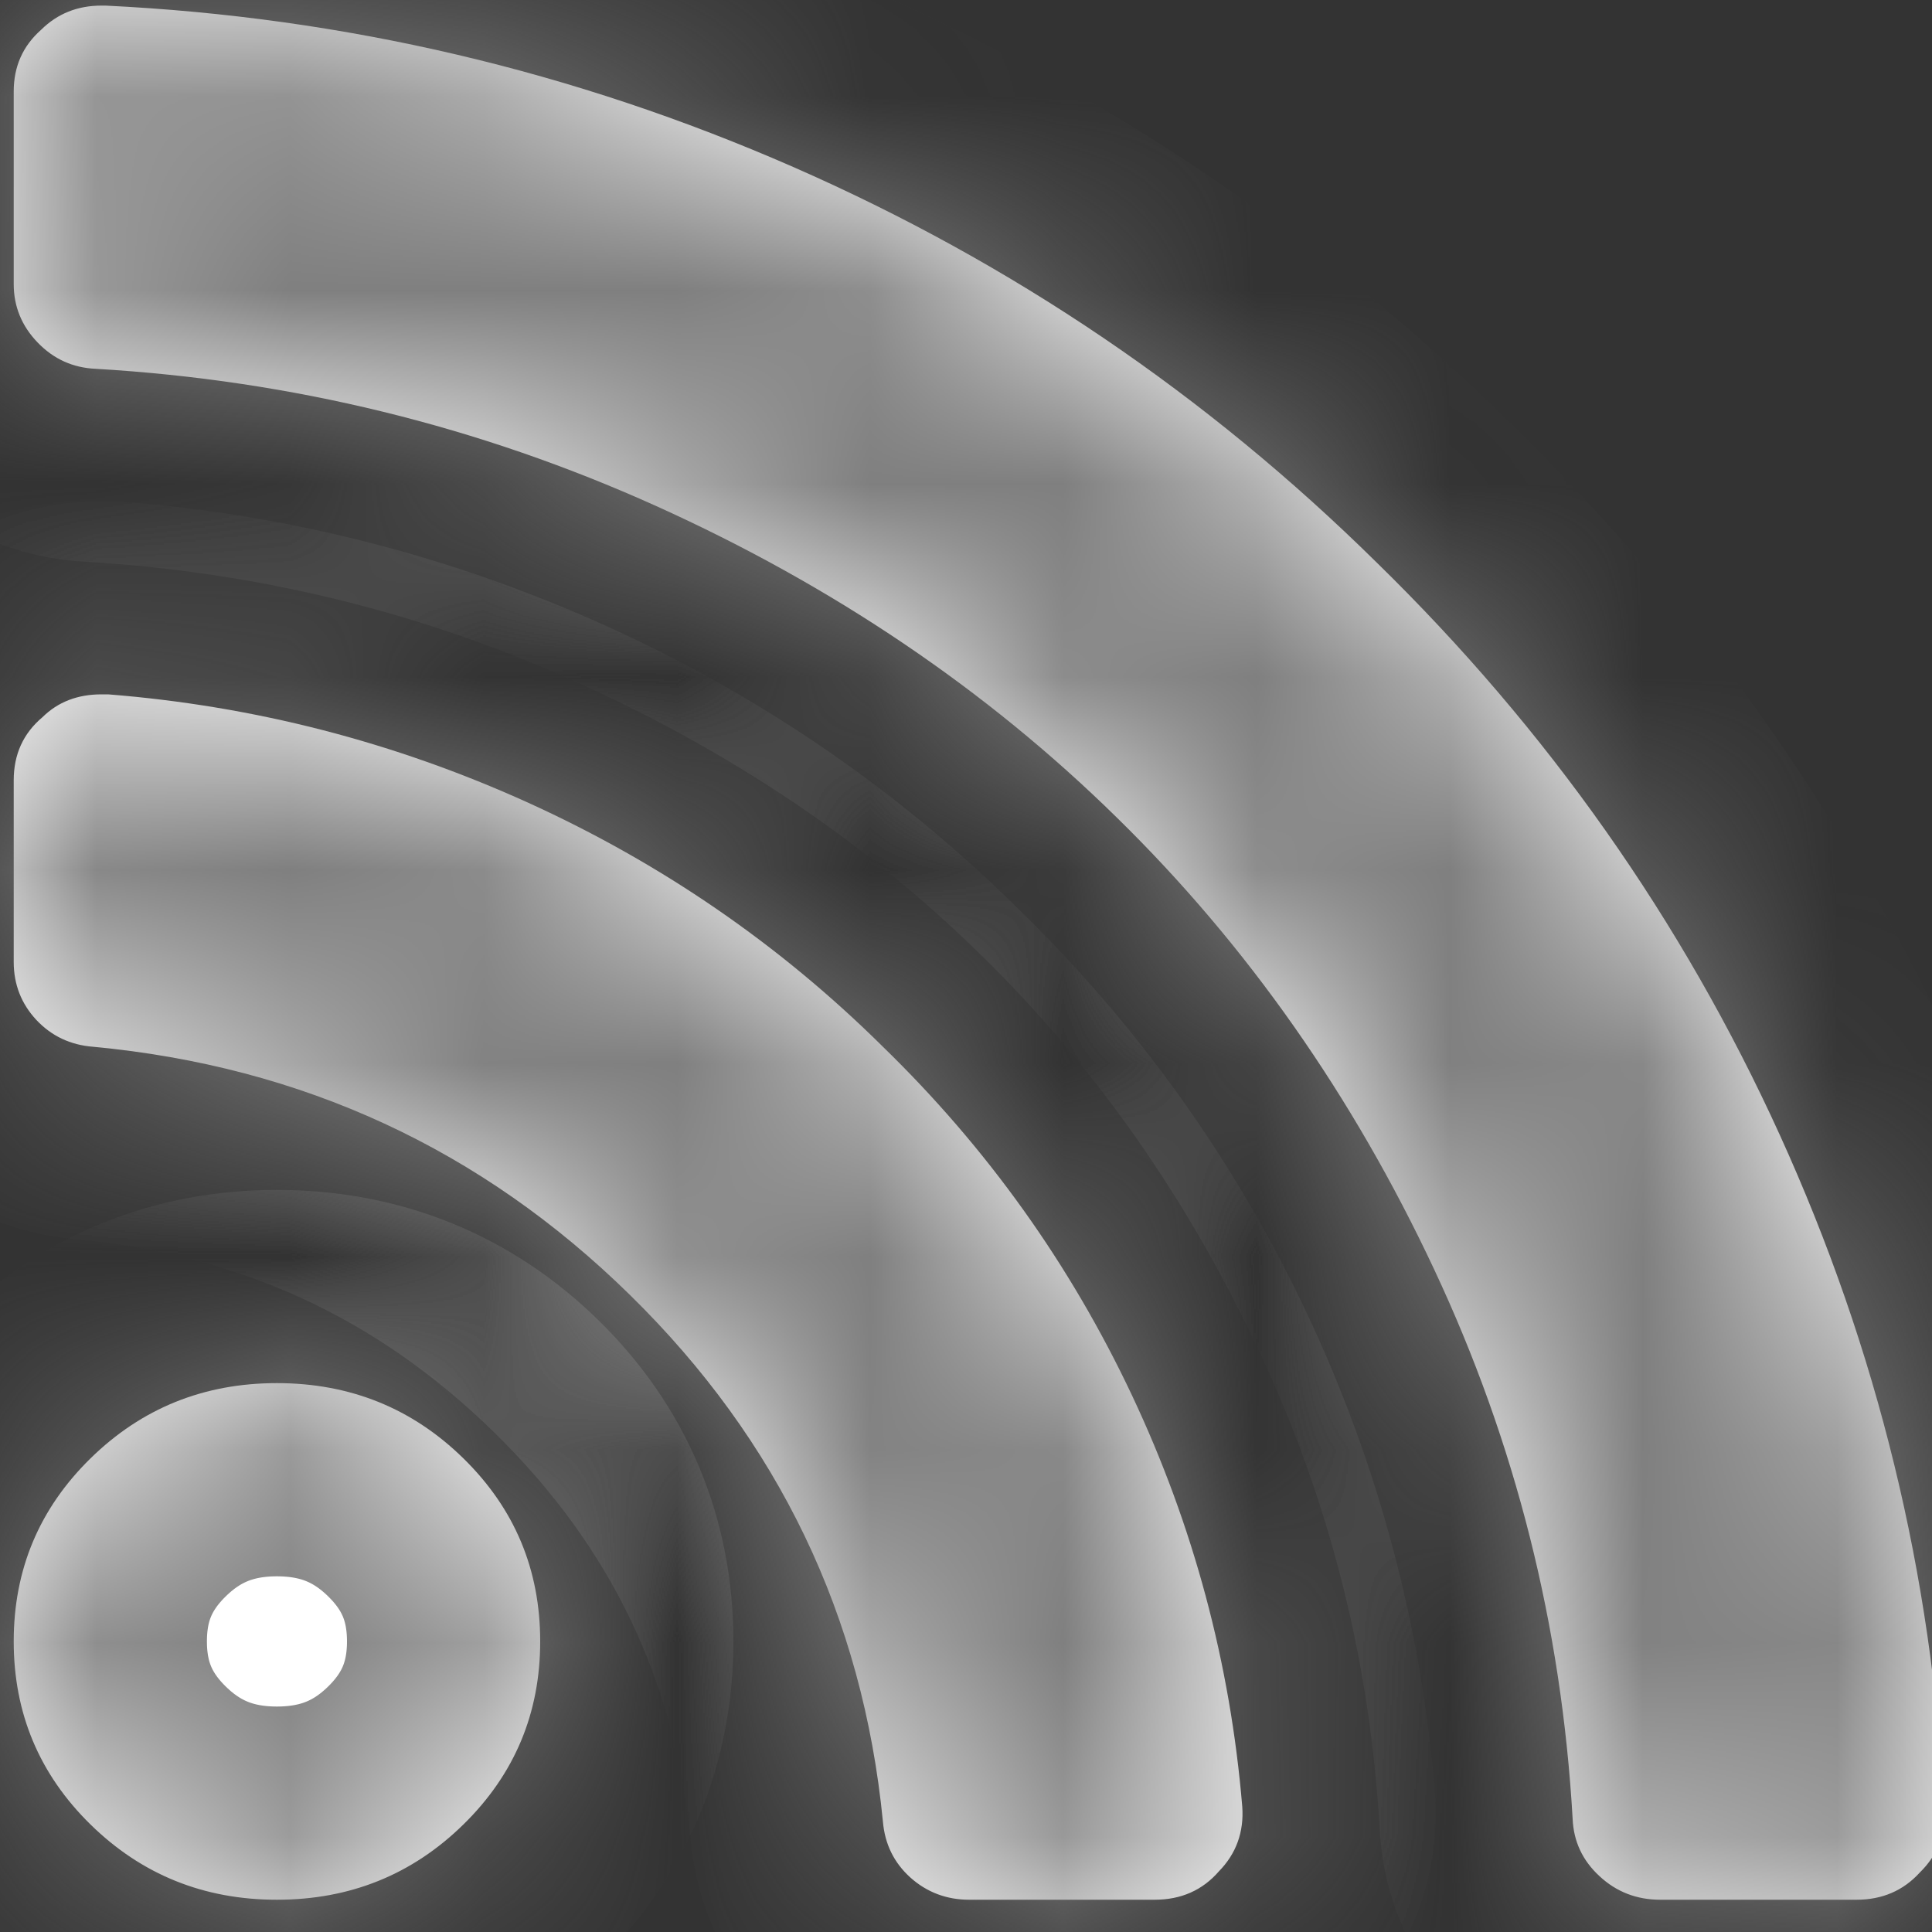 ﻿<?xml version="1.0" encoding="utf-8"?>
<svg version="1.1" xmlns:xlink="http://www.w3.org/1999/xlink" width="10px" height="10px" xmlns="http://www.w3.org/2000/svg">
  <rect width="100%" height="100%" fill="#333333" stroke="none"/>
  <defs>
    <mask fill="white" id="clip74">
      <path d="M 2.399 7.549  C 2.664 7.809  2.796 8.124  2.796 8.496  C 2.796 8.867  2.664 9.183  2.399 9.443  C 2.134 9.703  1.812 9.833  1.433 9.833  C 1.055 9.833  0.733 9.703  0.468 9.443  C 0.203 9.183  0.071 8.867  0.071 8.496  C 0.071 8.124  0.203 7.809  0.468 7.549  C 0.733 7.289  1.055 7.159  1.433 7.159  C 1.812 7.159  2.134 7.289  2.399 7.549  Z M 5.859 7.222  C 6.178 7.899  6.368 8.609  6.43 9.352  C 6.439 9.482  6.399 9.594  6.309 9.686  C 6.224 9.784  6.113 9.833  5.976 9.833  L 5.017 9.833  C 4.899 9.833  4.797 9.794  4.712 9.718  C 4.627 9.641  4.58 9.545  4.57 9.429  C 4.466 8.366  4.03 7.457  3.261 6.703  C 2.492 5.948  1.566 5.52  0.482 5.418  C 0.364 5.409  0.266 5.362  0.188 5.279  C 0.11 5.195  0.071 5.095  0.071 4.979  L 0.071 4.039  C 0.071 3.905  0.12 3.796  0.22 3.712  C 0.3 3.633  0.402 3.594  0.525 3.594  L 0.56 3.594  C 1.317 3.654  2.041 3.841  2.732 4.154  C 3.423 4.468  4.036 4.889  4.57 5.418  C 5.11 5.943  5.539 6.544  5.859 7.222  Z M 9.212 5.874  C 9.718 6.986  10.002 8.15  10.064 9.366  C 10.073 9.491  10.03 9.601  9.936 9.693  C 9.851 9.786  9.742 9.833  9.609 9.833  L 8.594 9.833  C 8.471 9.833  8.366 9.792  8.279 9.711  C 8.191 9.63  8.145 9.531  8.14 9.415  C 8.083 8.417  7.845 7.469  7.423 6.57  C 7.002 5.672  6.455 4.892  5.78 4.231  C 5.106 3.569  4.311 3.032  3.396 2.619  C 2.48 2.206  1.514 1.969  0.497 1.909  C 0.378 1.904  0.278 1.859  0.195 1.773  C 0.112 1.687  0.071 1.586  0.071 1.47  L 0.071 0.474  C 0.071 0.344  0.118 0.238  0.213 0.154  C 0.298 0.07  0.402 0.029  0.525 0.029  L 0.546 0.029  C 1.786 0.089  2.972 0.368  4.105 0.864  C 5.239 1.361  6.245 2.043  7.125 2.911  C 8.01 3.775  8.706 4.762  9.212 5.874  Z " fill-rule="evenodd" />
    </mask>
  </defs>
  <g transform="matrix(1 0 0 1 -2743 -2972 )">
    <path d="M 2.399 7.549  C 2.664 7.809  2.796 8.124  2.796 8.496  C 2.796 8.867  2.664 9.183  2.399 9.443  C 2.134 9.703  1.812 9.833  1.433 9.833  C 1.055 9.833  0.733 9.703  0.468 9.443  C 0.203 9.183  0.071 8.867  0.071 8.496  C 0.071 8.124  0.203 7.809  0.468 7.549  C 0.733 7.289  1.055 7.159  1.433 7.159  C 1.812 7.159  2.134 7.289  2.399 7.549  Z M 5.859 7.222  C 6.178 7.899  6.368 8.609  6.43 9.352  C 6.439 9.482  6.399 9.594  6.309 9.686  C 6.224 9.784  6.113 9.833  5.976 9.833  L 5.017 9.833  C 4.899 9.833  4.797 9.794  4.712 9.718  C 4.627 9.641  4.58 9.545  4.57 9.429  C 4.466 8.366  4.03 7.457  3.261 6.703  C 2.492 5.948  1.566 5.52  0.482 5.418  C 0.364 5.409  0.266 5.362  0.188 5.279  C 0.11 5.195  0.071 5.095  0.071 4.979  L 0.071 4.039  C 0.071 3.905  0.12 3.796  0.22 3.712  C 0.3 3.633  0.402 3.594  0.525 3.594  L 0.56 3.594  C 1.317 3.654  2.041 3.841  2.732 4.154  C 3.423 4.468  4.036 4.889  4.57 5.418  C 5.11 5.943  5.539 6.544  5.859 7.222  Z M 9.212 5.874  C 9.718 6.986  10.002 8.15  10.064 9.366  C 10.073 9.491  10.03 9.601  9.936 9.693  C 9.851 9.786  9.742 9.833  9.609 9.833  L 8.594 9.833  C 8.471 9.833  8.366 9.792  8.279 9.711  C 8.191 9.63  8.145 9.531  8.14 9.415  C 8.083 8.417  7.845 7.469  7.423 6.57  C 7.002 5.672  6.455 4.892  5.78 4.231  C 5.106 3.569  4.311 3.032  3.396 2.619  C 2.48 2.206  1.514 1.969  0.497 1.909  C 0.378 1.904  0.278 1.859  0.195 1.773  C 0.112 1.687  0.071 1.586  0.071 1.47  L 0.071 0.474  C 0.071 0.344  0.118 0.238  0.213 0.154  C 0.298 0.07  0.402 0.029  0.525 0.029  L 0.546 0.029  C 1.786 0.089  2.972 0.368  4.105 0.864  C 5.239 1.361  6.245 2.043  7.125 2.911  C 8.01 3.775  8.706 4.762  9.212 5.874  Z " fill-rule="nonzero" fill="#ffffff" stroke="none" transform="matrix(1 0 0 1 2743 2972 )" />
    <path d="M 2.399 7.549  C 2.664 7.809  2.796 8.124  2.796 8.496  C 2.796 8.867  2.664 9.183  2.399 9.443  C 2.134 9.703  1.812 9.833  1.433 9.833  C 1.055 9.833  0.733 9.703  0.468 9.443  C 0.203 9.183  0.071 8.867  0.071 8.496  C 0.071 8.124  0.203 7.809  0.468 7.549  C 0.733 7.289  1.055 7.159  1.433 7.159  C 1.812 7.159  2.134 7.289  2.399 7.549  Z " stroke-width="2" stroke="#7f7f7f" fill="none" transform="matrix(1 0 0 1 2743 2972 )" mask="url(#clip74)" />
    <path d="M 5.859 7.222  C 6.178 7.899  6.368 8.609  6.43 9.352  C 6.439 9.482  6.399 9.594  6.309 9.686  C 6.224 9.784  6.113 9.833  5.976 9.833  L 5.017 9.833  C 4.899 9.833  4.797 9.794  4.712 9.718  C 4.627 9.641  4.58 9.545  4.57 9.429  C 4.466 8.366  4.03 7.457  3.261 6.703  C 2.492 5.948  1.566 5.52  0.482 5.418  C 0.364 5.409  0.266 5.362  0.188 5.279  C 0.11 5.195  0.071 5.095  0.071 4.979  L 0.071 4.039  C 0.071 3.905  0.12 3.796  0.22 3.712  C 0.3 3.633  0.402 3.594  0.525 3.594  L 0.56 3.594  C 1.317 3.654  2.041 3.841  2.732 4.154  C 3.423 4.468  4.036 4.889  4.57 5.418  C 5.11 5.943  5.539 6.544  5.859 7.222  Z " stroke-width="2" stroke="#7f7f7f" fill="none" transform="matrix(1 0 0 1 2743 2972 )" mask="url(#clip74)" />
    <path d="M 9.212 5.874  C 9.718 6.986  10.002 8.15  10.064 9.366  C 10.073 9.491  10.03 9.601  9.936 9.693  C 9.851 9.786  9.742 9.833  9.609 9.833  L 8.594 9.833  C 8.471 9.833  8.366 9.792  8.279 9.711  C 8.191 9.63  8.145 9.531  8.14 9.415  C 8.083 8.417  7.845 7.469  7.423 6.57  C 7.002 5.672  6.455 4.892  5.78 4.231  C 5.106 3.569  4.311 3.032  3.396 2.619  C 2.48 2.206  1.514 1.969  0.497 1.909  C 0.378 1.904  0.278 1.859  0.195 1.773  C 0.112 1.687  0.071 1.586  0.071 1.47  L 0.071 0.474  C 0.071 0.344  0.118 0.238  0.213 0.154  C 0.298 0.07  0.402 0.029  0.525 0.029  L 0.546 0.029  C 1.786 0.089  2.972 0.368  4.105 0.864  C 5.239 1.361  6.245 2.043  7.125 2.911  C 8.01 3.775  8.706 4.762  9.212 5.874  Z " stroke-width="2" stroke="#7f7f7f" fill="none" transform="matrix(1 0 0 1 2743 2972 )" mask="url(#clip74)" />
  </g>
</svg>